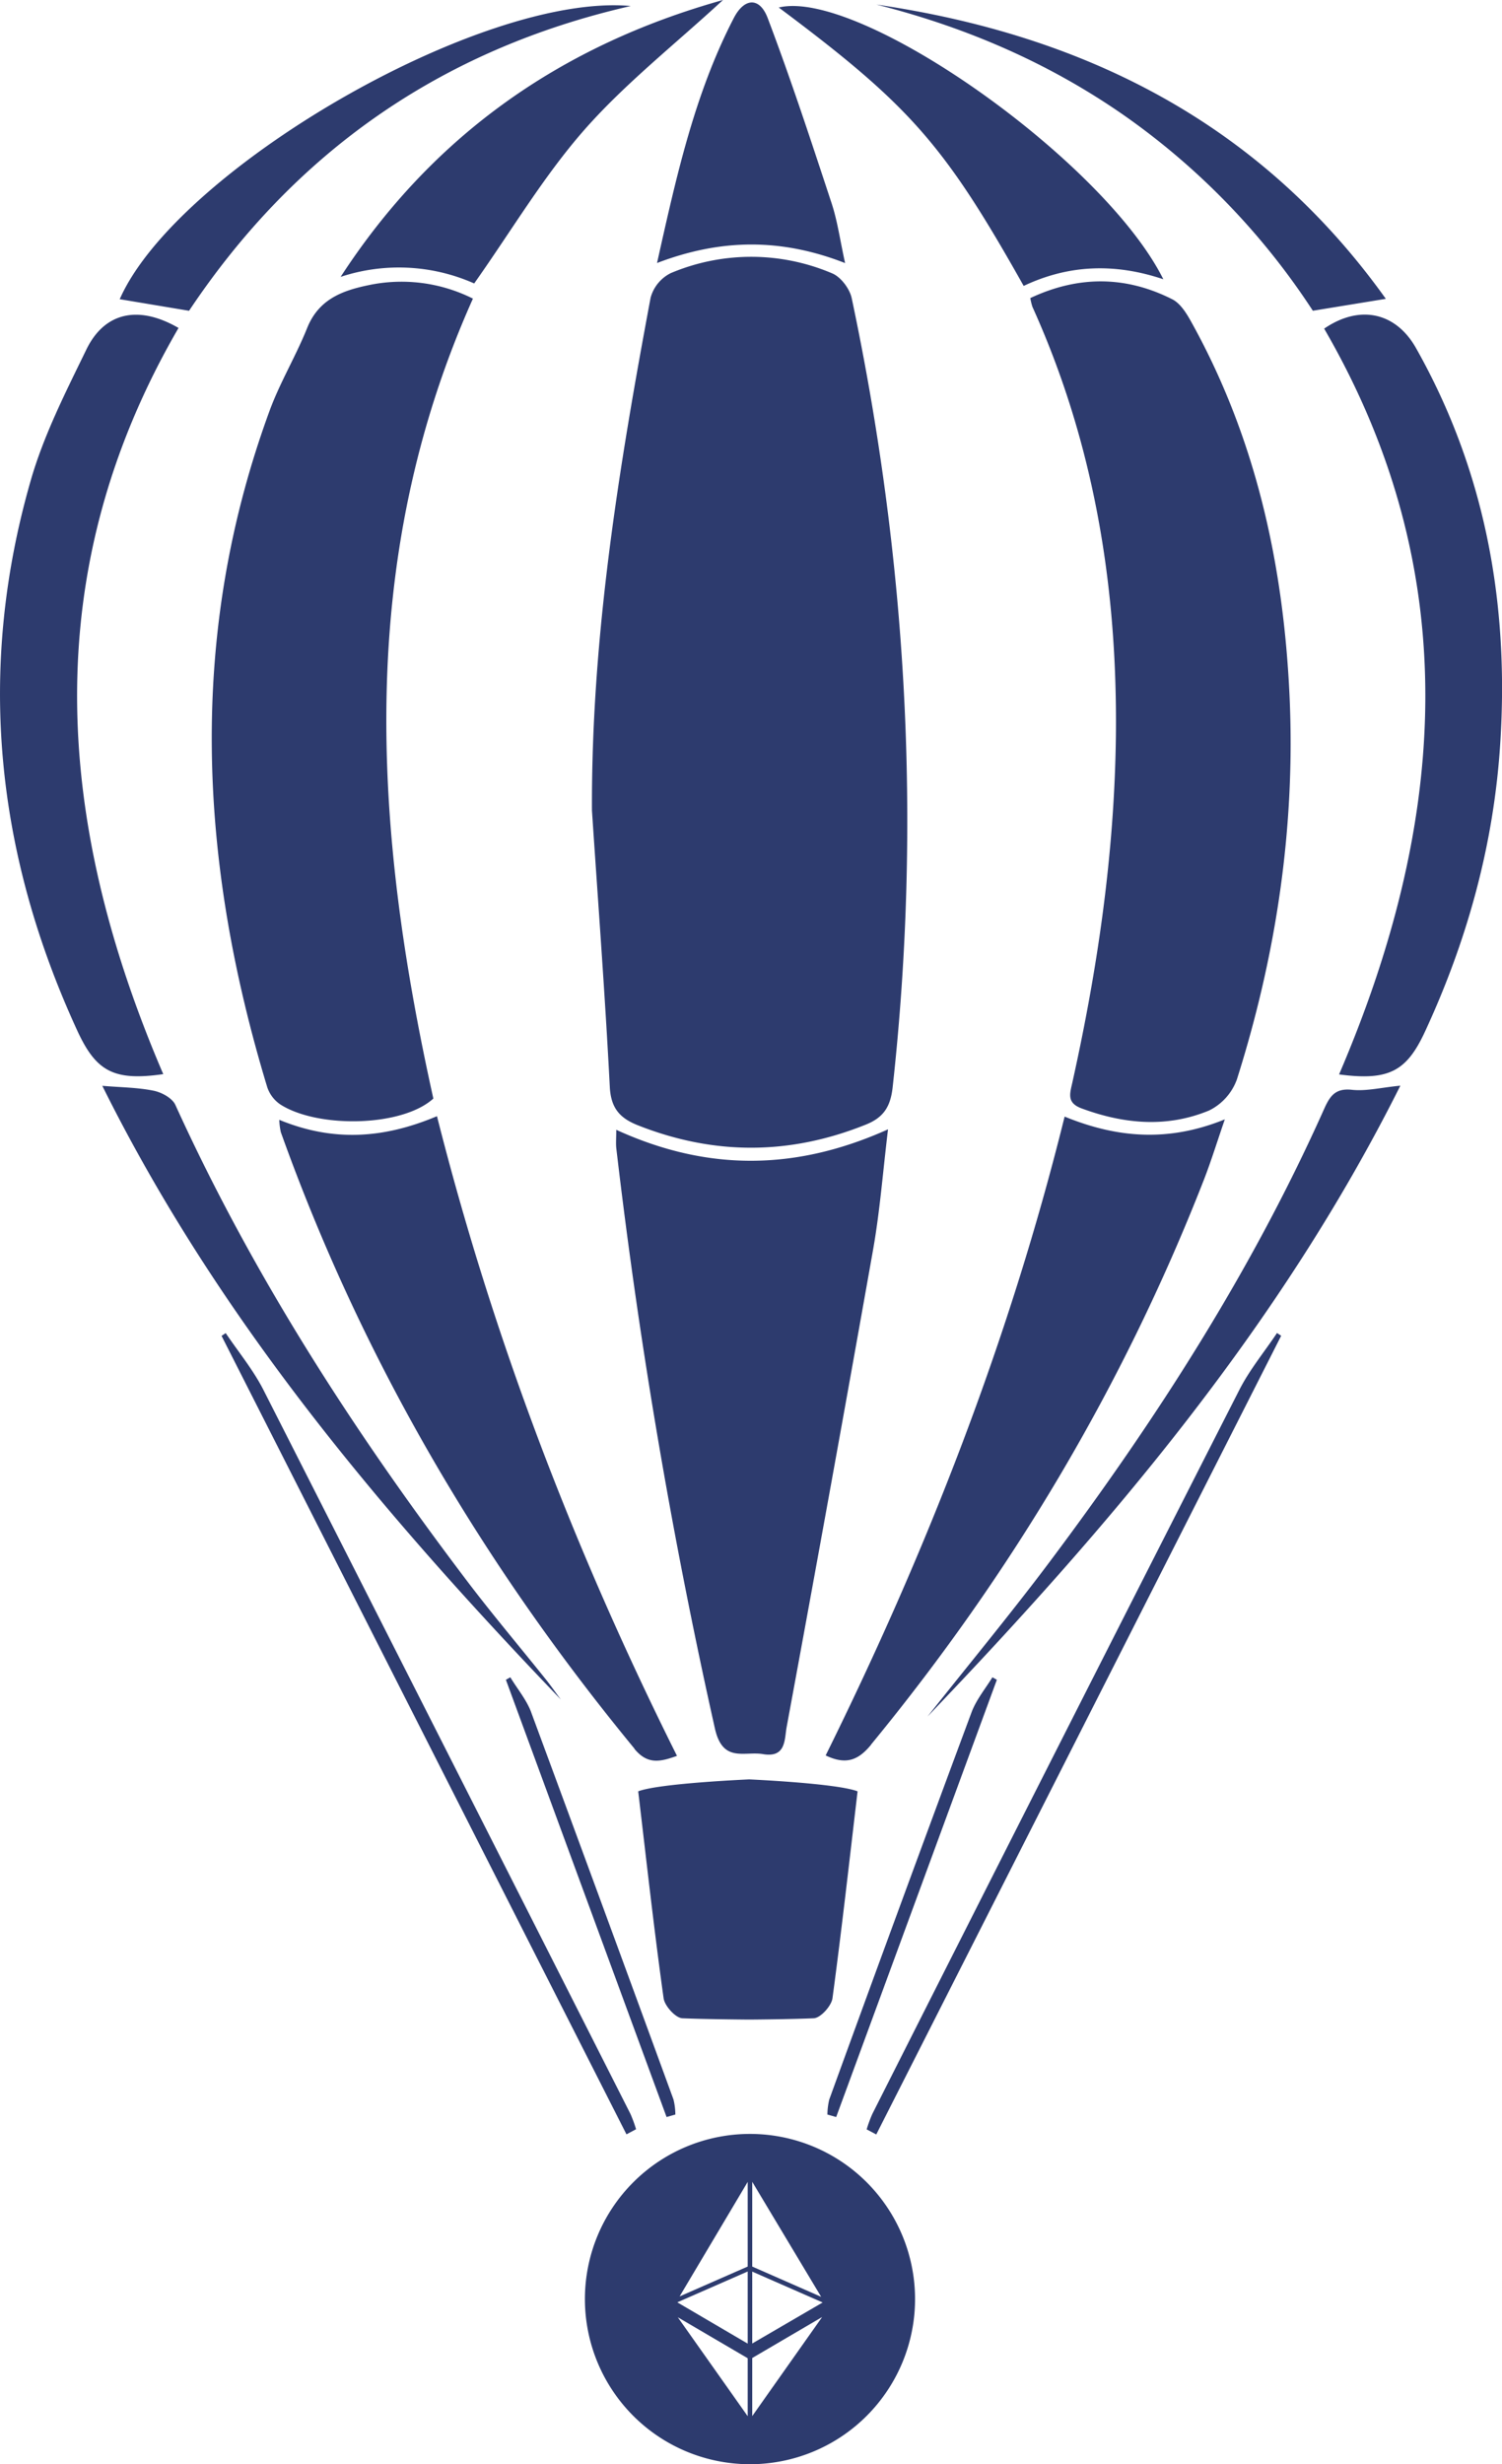 <svg id="f1f37b1f-20fb-4a95-a1d5-c99d06d3f956" data-name="Layer 1" xmlns="http://www.w3.org/2000/svg" viewBox="0 0 414.02 678.88"><title>2Artboard 1</title><path d="M175.92,310.05c21,8.27,41.83,8.19,62.76-.23,4.84-1.94,6.77-4.88,7.37-10.24,8.06-73.09,3.93-145.53-11.27-217.39-.55-2.62-3-5.89-5.4-6.88a56.94,56.94,0,0,0-44.5-.06,10.69,10.69,0,0,0-5.55,6.8c-8.73,46.66-16.37,93.46-16.16,141.24,1.69,25.38,3.61,50.75,4.92,76.15C168.4,305.4,170.93,308.09,175.92,310.05ZM355.45,191.53c-1.69-36.16-9.32-70.91-27.1-102.88-1.29-2.32-2.94-5-5.14-6.16-12.92-6.55-26-6.58-39.21-.37a15.67,15.67,0,0,0,.59,2.43c17,37.57,23.45,77.2,23,118.18-.39,32.29-5,64-12,95.5-.69,3.12-1.6,5.6,2.57,7.14,11.7,4.33,23.53,5.37,35.12.57a15.33,15.33,0,0,0,7.66-8.55C351.84,263,357.13,227.65,355.45,191.53ZM101.32,78.62c-7.26,1.52-13.54,4-16.65,11.74S77.22,105.28,74.37,113c-22.8,62-19.6,124.27-.71,186.5a9.33,9.33,0,0,0,3.56,4.74c10.19,6.6,33.5,6.32,42.23-1.59C103,228.54,97.88,154.79,130.36,82.27A43.88,43.88,0,0,0,101.32,78.62Zm109,404.64c6.36,1.07,5.89-4,6.51-7.43Q229,410,240.69,344.13c1.86-10.57,2.68-21.33,4.09-33-25.34,11.4-49.72,11.65-74.91.13,0,2.3-.13,3.66,0,5a1559.33,1559.33,0,0,0,27.19,159.93C199.22,485.78,205.14,482.38,210.36,483.26Zm29.77-2.62c38.71-47.11,69.58-98.83,91.78-155.67,2-5.15,3.63-10.45,5.75-16.59-15.51,6.3-29.63,5.18-44.16-.76-15.23,61.48-38,119.7-65.87,176C233.3,486.35,236.66,484.87,240.13,480.64Zm-65.22,1.16c3.67,4.46,7.18,3.56,11.74,1.94-28.28-56.55-50.68-115-66.16-176.23-14.68,6.18-28.57,7.13-43.47,1a19.17,19.17,0,0,0,.42,3.38C99.77,374.39,132.84,430.66,174.92,481.79ZM390.33,95.92C384.74,86,374.78,83.84,365,90.54,404.17,158,398.82,226.8,369.11,296c13.84,1.83,18.67-.9,23.78-12,11.65-25.19,18.9-51.54,20.65-79.26C416,166.35,409.43,129.76,390.33,95.92ZM45,295.92C15.27,226.69,10,157.86,49.21,90.35c-11-6.37-20.41-4.39-25.43,6C18.06,108.12,12,120,8.42,132.55c-14.9,51.92-9.65,102.4,12.84,151.3C26.44,295.12,31.28,297.9,45,295.92ZM236.39,493.51c-5.74-2.23-29.89-3.29-29.89-3.29s-24.84,1.06-30.58,3.29c2.29,19.3,4.38,38.21,7,57,.29,2.12,3.29,5.43,5.16,5.52,5.4.24,15.58.34,17.88.36h.47c2.29,0,12.48-.12,17.88-.36,1.87-.08,4.87-3.4,5.16-5.52C232,531.71,234.11,512.81,236.39,493.51ZM282.17,78.77c12.46-5.89,25.18-6.31,38.5-1.83C304.24,44,236.79-3.3,214.66,2.07,250.8,29.06,260.23,39.74,282.17,78.77ZM93.89,76.28a51.25,51.25,0,0,1,36.82,1.81c10.41-14.74,19.17-29.58,30.35-42.3S186,12.26,199.29,0C154.52,12.53,119.25,37.29,93.89,76.28Zm139.06-3.79c-1.4-6.33-2.1-11.58-3.73-16.52C223.59,38.89,218,21.81,211.62,5c-2.2-5.85-6.43-5.66-9.34-.05-10.82,20.87-15.82,43.55-21.17,67.51C198.73,65.73,215.35,65.6,232.95,72.48ZM372.64,300.24c-4.5-.48-6,1.63-7.59,5.14-20,44.78-46.35,85.74-75.67,124.84-10.87,14.5-22.46,28.47-33.71,42.68C305.89,420.44,352.78,365.48,386,299.1,380.74,299.61,376.61,300.67,372.64,300.24ZM150.72,463c-7.36-9.2-15-18.22-22.1-27.6-31.09-41-58.89-84-80.28-131-.85-1.87-3.76-3.46-6-3.91-4.4-.9-9-.91-14.14-1.35,31.94,64.28,77.38,118,126.39,169.08C153.32,466.52,152.08,464.74,150.72,463ZM361.88,85.61,382,82.33C347.46,34,299.11,9.66,241.59,1.26c24.49,6.18,47.41,16,68.28,30.54A196.81,196.81,0,0,1,361.88,85.61Zm-188-83.95C132.62-2.14,48.65,46.86,33,82.43l19.11,3.19C81,42.33,121.08,13.71,173.87,1.66ZM72.6,382.89c-2.82-5.53-6.89-10.43-10.38-15.62l-1.15.76L172.68,588l2.65-1.4a37.07,37.07,0,0,0-1.55-4.22Q123.26,482.62,72.6,382.89Zm73.84,88.88c-1.29-3.46-3.82-6.46-5.77-9.68l-1.22.69,44.29,120.46,2.42-.69a18.21,18.21,0,0,0-.51-4.13Q166.14,525.06,146.43,471.77Zm195.19-88.88q-50.77,99.68-101.19,199.53a37.06,37.06,0,0,0-1.55,4.22l2.65,1.4L353.15,368l-1.15-.76C348.52,372.46,344.44,377.36,341.63,382.89Zm-68.07,79.2c-2,3.22-4.48,6.22-5.77,9.68Q248,525,228.58,578.42a18.22,18.22,0,0,0-.51,4.13l2.42.69,44.29-120.46Z" style="fill:#2d3b6e"/><path d="M206.73,587.89a45.5,45.5,0,1,0,45.5,45.5A45.5,45.5,0,0,0,206.73,587.89Zm-.63,77.77-19.27-27.26,19.27,11.29Zm0-20-19.4-11.37,19.4-8.5Zm0-21.23-18.77,8.23,18.77-31.55Zm1.25-23.34,19,31.68-19-8.34Zm0,64.54v-16l19.27-11.29Zm0-20V625.82l19.41,8.51Z" style="fill:#2d3b6e"/></svg>